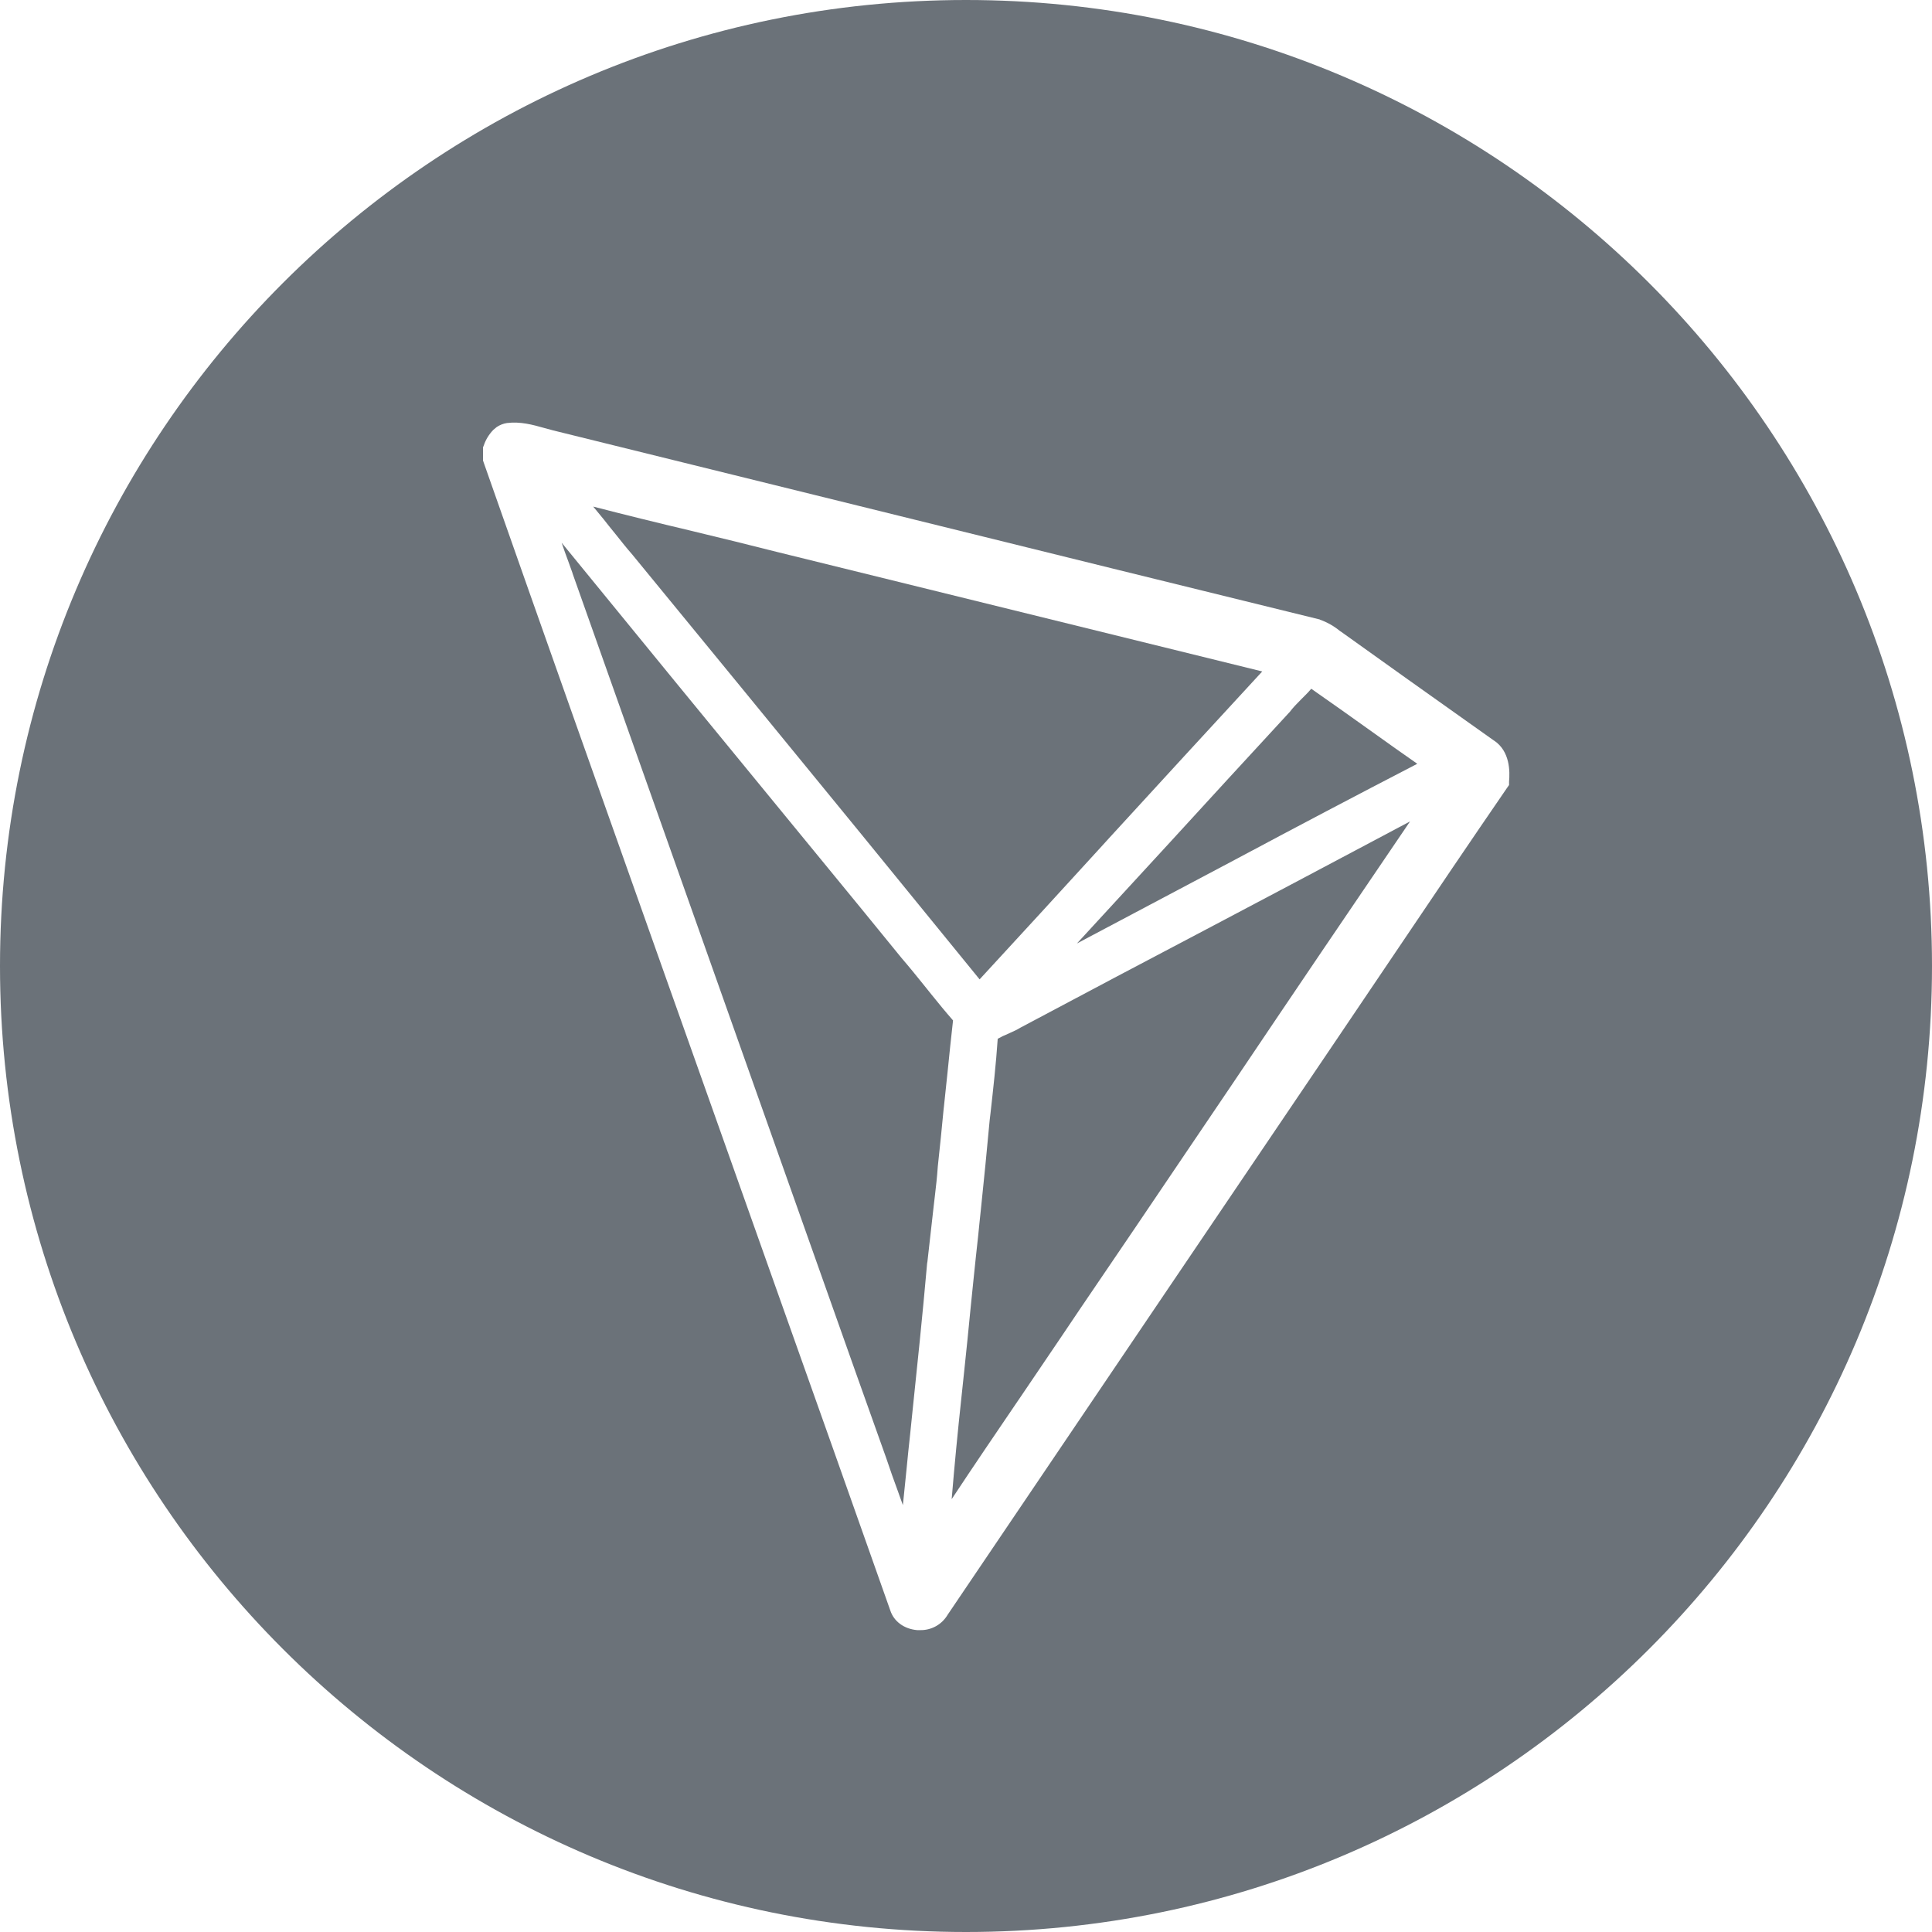 <svg xmlns="http://www.w3.org/2000/svg" width="24" height="24" viewBox="0 0 24 24" fill="none">
    <g clip-path="url(#clip0_41_9579)">
        <path d="M14.52 11.115C14.796 10.969 15.07 10.823 15.343 10.679C16.095 10.277 16.849 9.88 17.606 9.488C17.419 9.358 17.235 9.227 17.055 9.098C16.805 8.918 16.546 8.736 16.289 8.556C16.261 8.59 16.231 8.62 16.202 8.649C16.192 8.659 16.181 8.669 16.172 8.679L16.164 8.687C16.111 8.74 16.062 8.79 16.022 8.844L16.012 8.854L15.968 8.902C15.49 9.421 15.003 9.949 14.536 10.461L13.378 11.72C13.761 11.518 14.142 11.316 14.52 11.115Z" fill="#6B7279"/>
        <path d="M12.169 12.166C12.678 11.614 13.191 11.055 13.687 10.511L13.776 10.413C14.399 9.733 15.041 9.033 15.68 8.341L9.646 6.855C9.306 6.768 8.959 6.684 8.624 6.603L8.575 6.591C8.177 6.497 7.771 6.397 7.369 6.293C7.389 6.318 7.41 6.343 7.43 6.367C7.476 6.422 7.52 6.476 7.563 6.532C7.592 6.568 7.622 6.605 7.652 6.642C7.719 6.727 7.788 6.813 7.858 6.893L7.861 6.897L9.195 8.524C10.189 9.736 11.18 10.95 12.169 12.166Z" fill="#6B7279"/>
        <path d="M11.976 17.049C11.965 17.154 11.954 17.258 11.943 17.361C11.898 17.776 11.857 18.201 11.822 18.623C12.095 18.21 12.375 17.798 12.649 17.395L12.661 17.378C12.761 17.23 12.864 17.078 12.967 16.926C13.117 16.705 13.268 16.482 13.416 16.261C13.876 15.586 14.337 14.904 14.792 14.23C14.965 13.974 15.137 13.72 15.308 13.467C16.041 12.377 16.777 11.29 17.516 10.204C17.371 10.281 17.226 10.358 17.081 10.435C16.41 10.791 15.738 11.148 15.079 11.495C14.277 11.916 13.475 12.341 12.674 12.767C12.634 12.792 12.594 12.81 12.553 12.828C12.542 12.833 12.53 12.838 12.519 12.844C12.476 12.861 12.434 12.881 12.394 12.904C12.373 13.217 12.338 13.529 12.304 13.832L12.294 13.916C12.261 14.283 12.223 14.656 12.185 15.023C12.174 15.13 12.162 15.237 12.152 15.344C12.132 15.521 12.113 15.705 12.094 15.888C12.082 16.006 12.07 16.123 12.058 16.24C12.033 16.508 12.004 16.78 11.976 17.049Z" fill="#6B7279"/>
        <path d="M7.062 6.98C7.079 7.028 7.096 7.075 7.113 7.122H7.112L10.636 17.066L11.008 18.11C11.056 18.254 11.107 18.398 11.16 18.541C11.164 18.553 11.169 18.566 11.173 18.578C11.188 18.617 11.202 18.657 11.216 18.697C11.231 18.549 11.246 18.401 11.261 18.255C11.275 18.108 11.29 17.962 11.306 17.818C11.313 17.746 11.32 17.674 11.328 17.603C11.394 16.974 11.461 16.332 11.517 15.694L11.521 15.671L11.6 14.971C11.604 14.934 11.609 14.897 11.613 14.86C11.627 14.741 11.641 14.62 11.649 14.5V14.497C11.676 14.252 11.7 14.01 11.723 13.769L11.725 13.754C11.74 13.614 11.755 13.472 11.77 13.328C11.792 13.112 11.814 12.893 11.839 12.676C11.746 12.57 11.657 12.461 11.57 12.353C11.539 12.314 11.507 12.275 11.476 12.236C11.386 12.124 11.292 12.008 11.198 11.899C10.87 11.495 10.541 11.094 10.212 10.693C10.066 10.515 9.92 10.337 9.774 10.159C8.855 9.041 7.913 7.888 6.977 6.742C7.003 6.82 7.032 6.9 7.062 6.98Z" fill="#6B7279"/>
        <path fill-rule="evenodd" clip-rule="evenodd" d="M24 12C24 18.627 18.627 24 12 24C5.373 24 0 18.627 0 12C0 5.373 5.373 0 12 0C18.627 0 24 5.373 24 12ZM18.252 8.982C18.355 9.055 18.457 9.128 18.559 9.2V9.199C18.76 9.333 18.757 9.586 18.746 9.709V9.752L18.722 9.786C18.261 10.457 17.796 11.146 17.346 11.814L16.525 13.03C16.114 13.636 15.704 14.243 15.294 14.85C15.036 15.232 14.777 15.615 14.518 15.997L11.774 20.056C11.738 20.117 11.688 20.167 11.627 20.201C11.566 20.235 11.497 20.252 11.427 20.25H11.393C11.233 20.236 11.104 20.144 11.059 20.004C10.585 18.661 10.103 17.303 9.625 15.959C9.368 15.233 9.112 14.512 8.859 13.8C8.663 13.247 8.465 12.69 8.266 12.13C7.517 10.019 6.754 7.869 6.008 5.744L6 5.72V5.558L6.011 5.53C6.035 5.459 6.076 5.394 6.128 5.34L6.17 5.305C6.209 5.279 6.252 5.262 6.298 5.255C6.464 5.234 6.62 5.277 6.755 5.315L6.873 5.347L11.361 6.455C13.038 6.87 14.715 7.283 16.393 7.695L16.4 7.699C16.49 7.731 16.573 7.779 16.646 7.839C16.661 7.848 16.672 7.856 16.684 7.865C16.686 7.867 16.689 7.869 16.691 7.87C17.212 8.244 17.743 8.621 18.252 8.982Z" fill="#6B7279"/>
    </g>
    <defs>
        <clipPath id="clip0_41_9579">
            <rect width="24" height="24" fill="white"/>
        </clipPath>
    </defs>
</svg>
